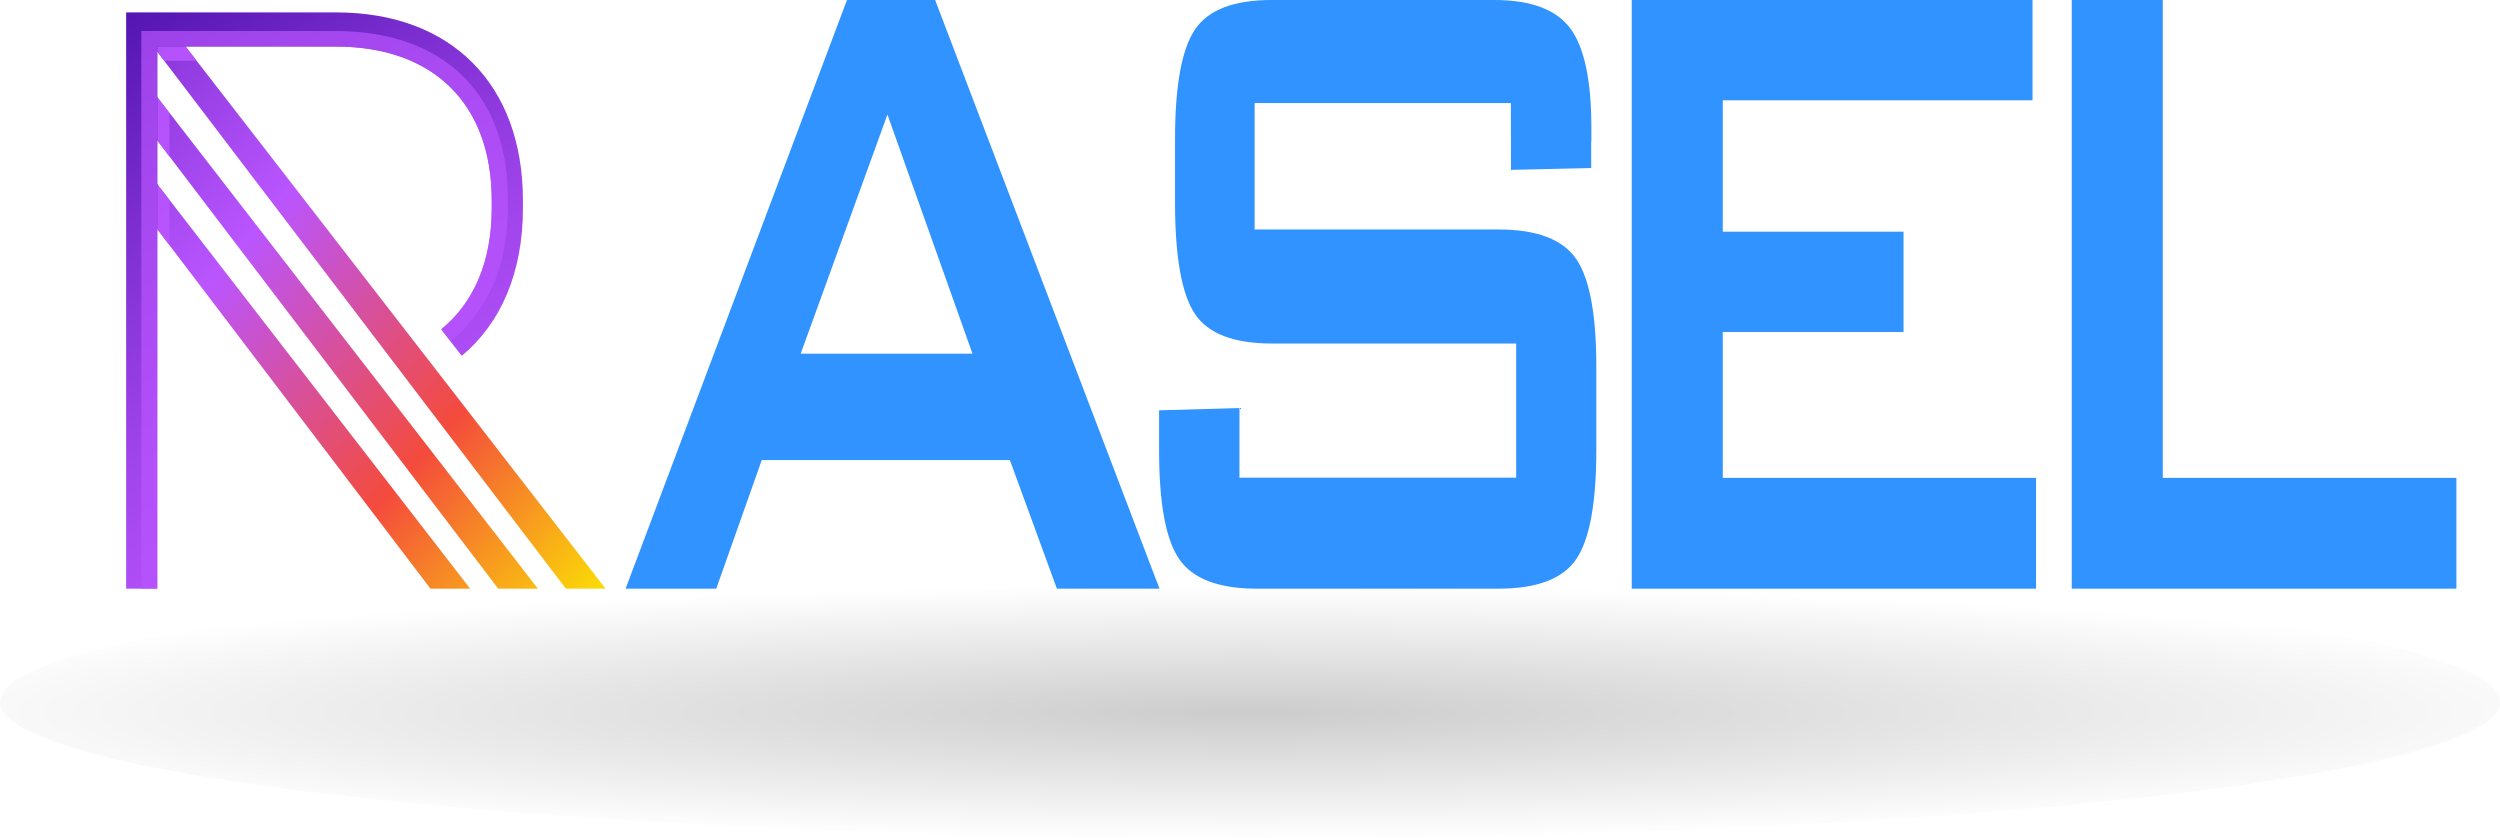 <svg xmlns="http://www.w3.org/2000/svg" xmlns:xlink="http://www.w3.org/1999/xlink" viewBox="0 0 261.99 87.86"><defs><style>.cls-1{isolation:isolate;}.cls-2{fill:#007aff;opacity:0.81;}.cls-3{opacity:0.2;}.cls-11,.cls-3,.cls-8{mix-blend-mode:multiply;}.cls-4{fill:url(#Degradado_sin_nombre_67);}.cls-5{fill:url(#Degradado_sin_nombre_38);}.cls-6{fill:url(#Degradado_sin_nombre_38-2);}.cls-7{fill:url(#Degradado_sin_nombre_38-3);}.cls-8{opacity:0.88;}.cls-11,.cls-9{fill:#ba55ff;}.cls-10{fill:url(#Degradado_sin_nombre_29);}.cls-11{opacity:0.7;}</style><radialGradient id="Degradado_sin_nombre_67" cx="130.99" cy="575.6" r="148.09" gradientTransform="translate(0 22.87) scale(1 0.09)" gradientUnits="userSpaceOnUse"><stop offset="0"/><stop offset="1" stop-opacity="0"/></radialGradient><linearGradient id="Degradado_sin_nombre_38" x1="-19.07" y1="-8.38" x2="60.71" y2="69.7" gradientUnits="userSpaceOnUse"><stop offset="0" stop-color="#35029c"/><stop offset="0.5" stop-color="#ba55ff"/><stop offset="0.76" stop-color="#f44b3c"/><stop offset="0.8" stop-color="#f56732"/><stop offset="0.94" stop-color="#fac70e"/><stop offset="1" stop-color="#fced00"/></linearGradient><linearGradient id="Degradado_sin_nombre_38-2" x1="-11.51" y1="-16.71" x2="68.18" y2="61.28" xlink:href="#Degradado_sin_nombre_38"/><linearGradient id="Degradado_sin_nombre_38-3" x1="-15.25" y1="-12.67" x2="64.53" y2="65.4" xlink:href="#Degradado_sin_nombre_38"/><linearGradient id="Degradado_sin_nombre_29" x1="3.92" y1="-7.55" x2="46.39" y2="56.52" gradientUnits="userSpaceOnUse"><stop offset="0" stop-color="#35029c"/><stop offset="0.13" stop-color="#4e12ae"/><stop offset="0.41" stop-color="#7c2ed1"/><stop offset="0.66" stop-color="#9e43ea"/><stop offset="0.86" stop-color="#b350f9"/><stop offset="1" stop-color="#ba55ff"/></linearGradient></defs><g class="cls-1"><g id="Layer_2" data-name="Layer 2"><g id="OBJECTS"><path class="cls-2" d="M65.56,61.69,88.76,0H98l23.51,61.69H110.76l-4.93-13.48h-26L75.06,61.69ZM83.91,37.06h18L93,12Z"/><path class="cls-2" d="M158.33,10.8H131.48V24.05h25.57q6,0,8.13,3.09t2.11,11.5V47.1q0,8.41-2.11,11.5t-8.13,3.09H131.71q-6,0-8.13-3.09t-2.11-11.5V43l8.42-.24v7.3h29V36H133.3q-6,0-8.07-3.09t-2.09-11.5V14.59q0-8.4,2.09-11.5T133.3,0h23.28q5.79,0,8,3t2.19,10.56v1.29l-8.42,3Zm8.42,2.74v4.07l-8.42.19"/><path class="cls-2" d="M171,61.69V0h42V10.51H180.54V24.28h18.94V34.79H180.54V50.08h32.83V61.69Z"/><path class="cls-2" d="M217.11,61.69V0h9.54V50.08h30.77V61.69Z"/><g class="cls-3"><ellipse class="cls-4" cx="130.99" cy="73.57" rx="130.99" ry="14.29"/></g><polygon class="cls-5" points="16.02 23.41 45.11 61.69 49.27 61.69 16.02 18.7 16.02 23.41"/><polygon class="cls-6" points="18.19 3.25 16.02 3.25 16.02 4.81 59.3 61.69 63.46 61.69 18.19 3.25"/><polygon class="cls-7" points="16.02 14.11 52.21 61.69 56.37 61.69 16.02 9.58 16.02 14.11"/><g class="cls-8"><polygon class="cls-9" points="17.76 20.96 16.02 18.7 16.02 23.41 17.76 25.7 17.76 20.96"/><polygon class="cls-9" points="16.02 9.58 16.02 14.11 17.76 16.41 17.76 11.84 16.02 9.58"/><polygon class="cls-9" points="18.19 3.25 16.02 3.25 16.02 4.81 17.2 6.37 20.61 6.37 18.19 3.25"/></g><path class="cls-10" d="M51.53,21v.83c0,5.59-1.89,9.93-5.3,12.69l2.16,2.77c4.1-3.41,6.41-8.73,6.41-15.46V21c0-12.15-7.5-19.7-19.58-19.7h-22V61.69h3.27V4.88H35.22C45.43,4.88,51.53,10.9,51.53,21Z"/><path class="cls-11" d="M35.12,3.25H14.81V61.69h1.66V4.88H35.22c10.21,0,16.31,6,16.31,16.1v.83c0,5.59-1.89,9.93-5.3,12.69l1,1.27c4.17-3.47,6-8.26,6-14.22v-.76C53.19,9.57,46.27,3.25,35.12,3.25Z"/></g></g></g></svg>